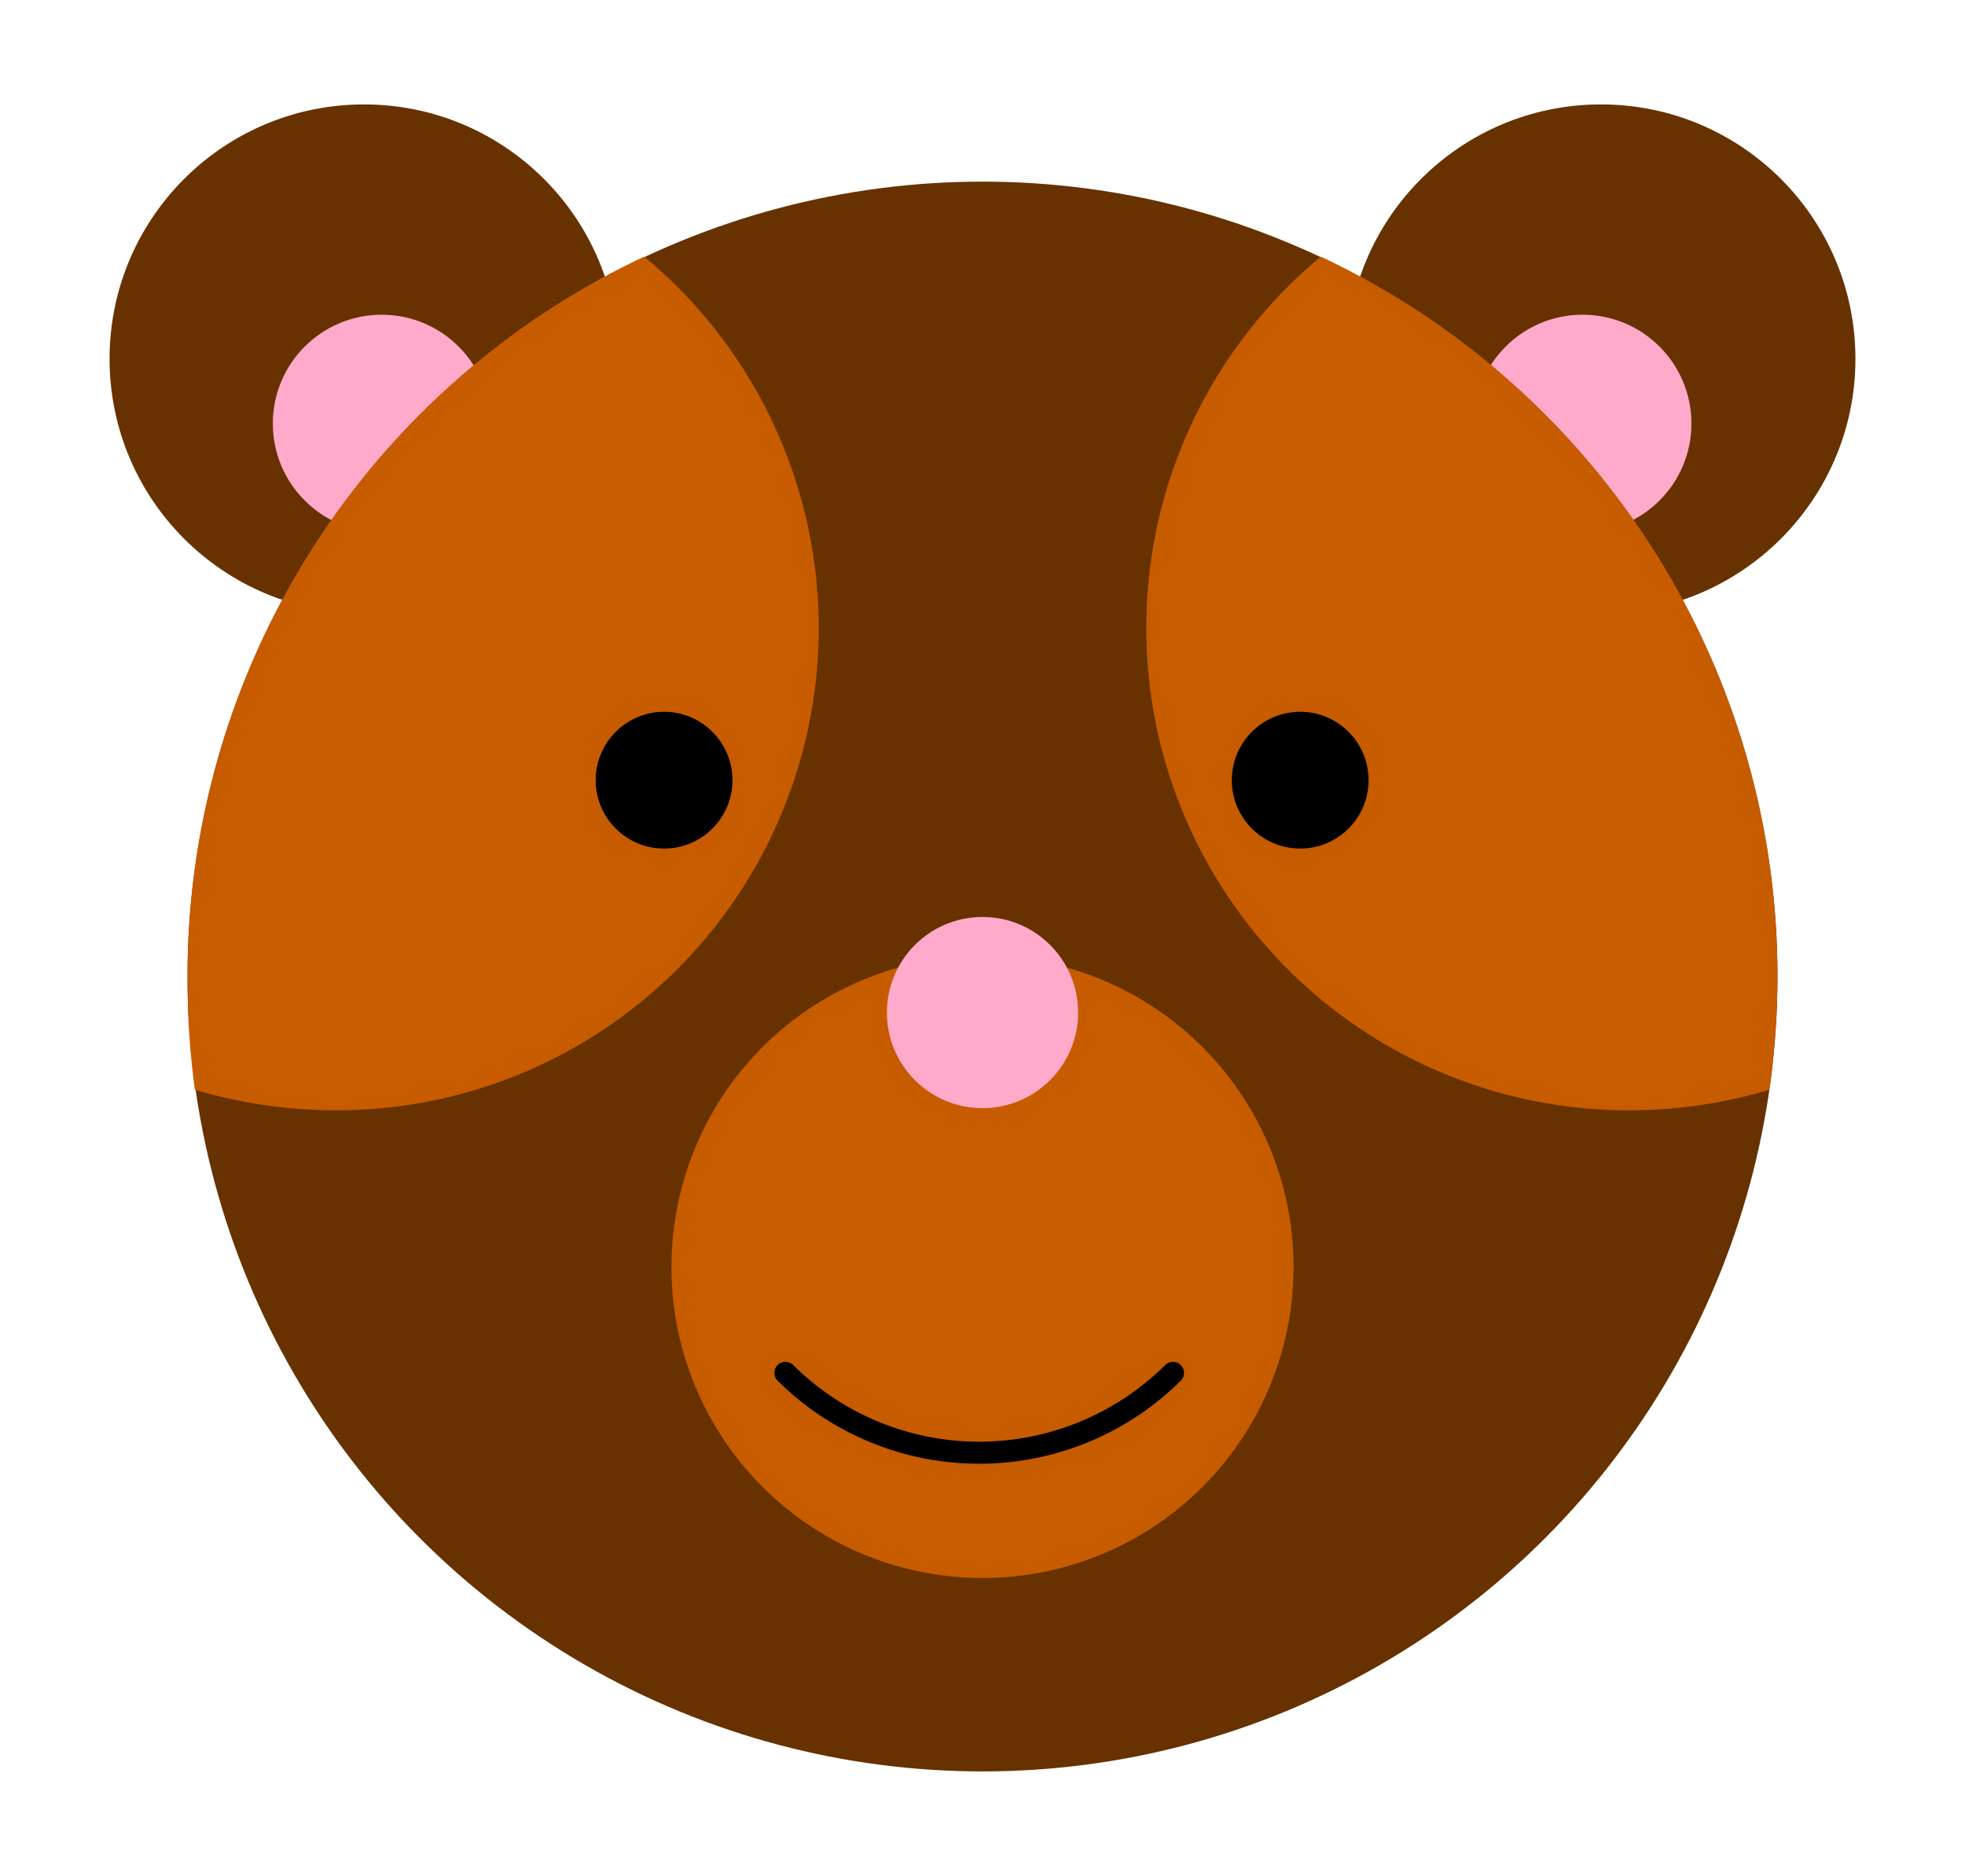 <svg xmlns="http://www.w3.org/2000/svg" width="267.2" height="255.1" viewBox="0 0 267.2 255.1"><circle cx="217.7" cy="48.8" r="34.6" fill="#673200"/><circle cx="215.2" cy="57.6" r="14.8" fill="#ffaaca"/><circle cx="49.5" cy="48.8" r="34.6" fill="#673200"/><circle cx="51.9" cy="57.6" r="14.8" fill="#ffaaca"/><circle cx="133.6" cy="132.8" r="108.1" fill="#673200"/><circle cx="133.6" cy="172.3" r="42.3" fill="#c65b00"/><path fill="#c65b00" d="M179.6 34.9A65.6 65.6 0 0 0 221.5 151a66.8 66.8 0 0 0 19.1-2.8 111.7 111.7 0 0 0 1.1-15.4 108.1 108.1 0 0 0-62.1-97.9zM25.5 132.8a111.7 111.7 0 0 0 1 15.4 67.5 67.5 0 0 0 19.2 2.8A65.6 65.6 0 0 0 87.6 34.9a108.1 108.1 0 0 0-62.1 97.9z"/><path fill="none" stroke="#000" stroke-linecap="round" stroke-linejoin="round" stroke-width="3" d="M106.8 186.7a37.4 37.4 0 0 0 52.7 0"/><circle cx="176.8" cy="106.1" r="9.3"/><circle cx="90.3" cy="106.1" r="9.3"/><circle cx="133.6" cy="137.7" r="13" fill="#ffaaca"/></svg>

